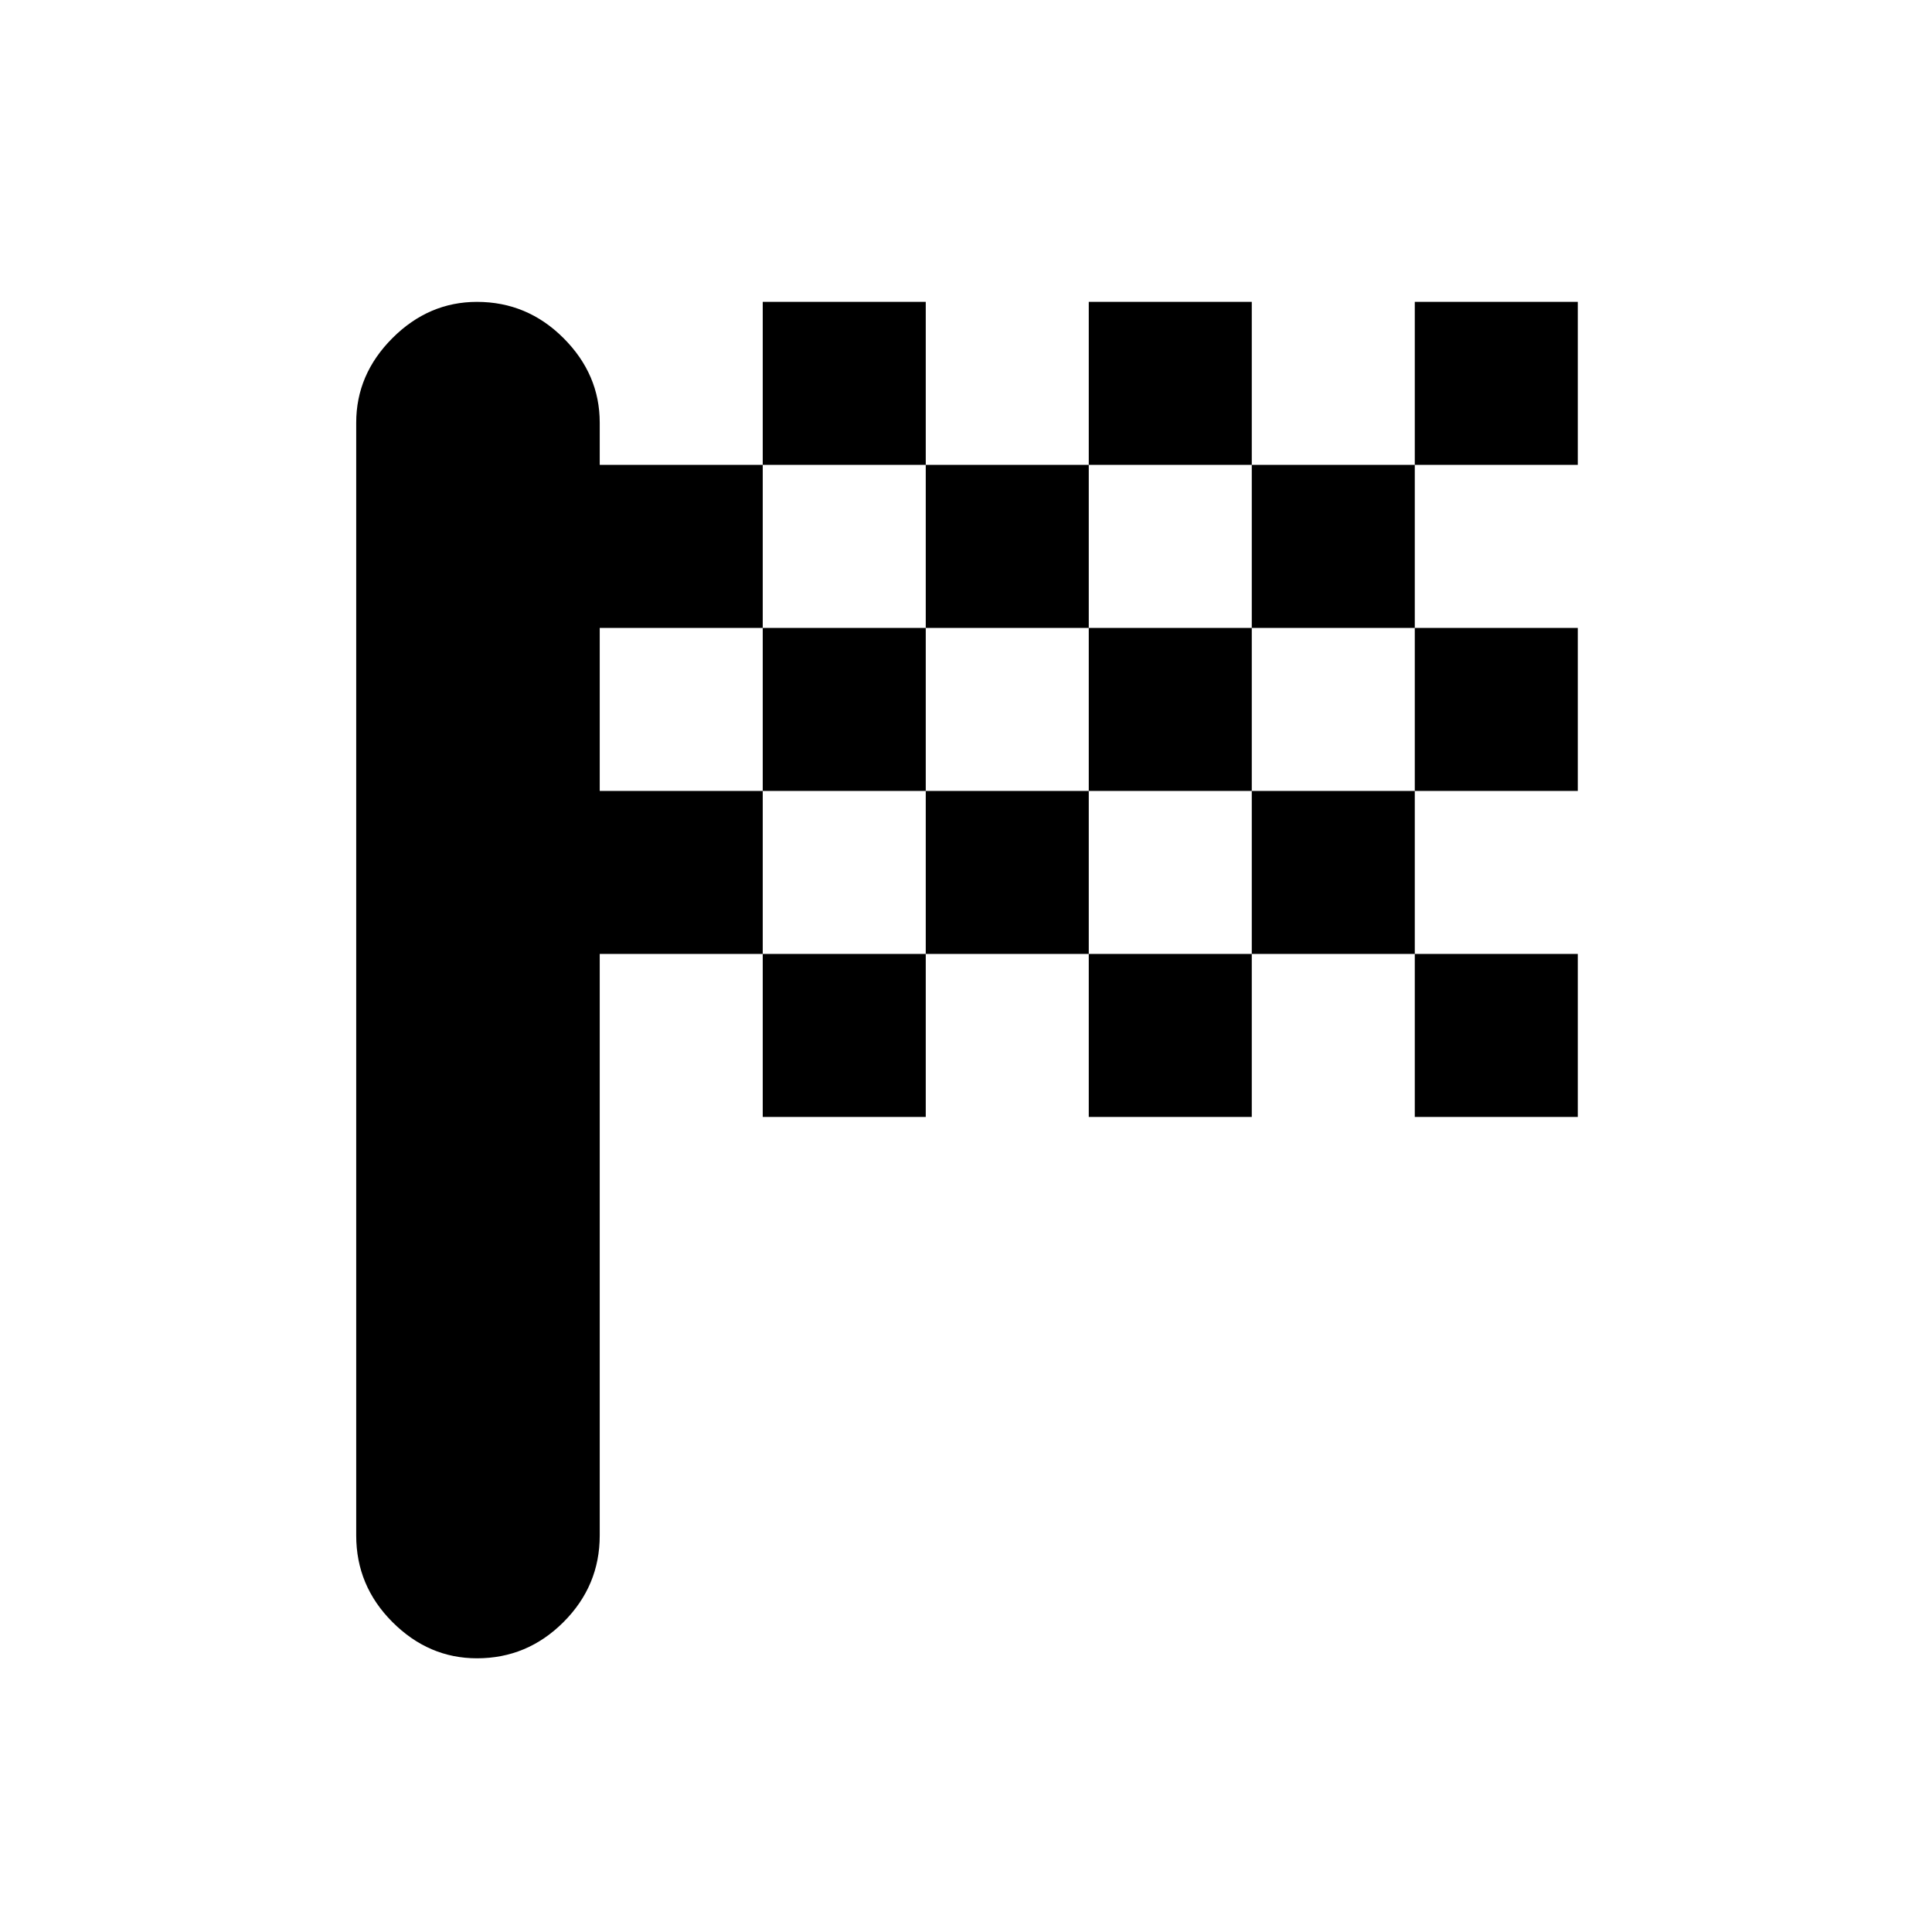 <svg xmlns="http://www.w3.org/2000/svg" height="24" width="24"><path d="M9.475 5.775H11.5V3.75H9.475Zm4.05 0V3.75h2.025v2.025Zm-4.05 8.1V11.85H11.5v2.025Zm8.1-4.05V7.8H19.6v2.025Zm0 4.05V11.85H19.6v2.025Zm-4.05 0V11.85h2.025v2.025Zm4.05-8.1V3.75H19.6v2.025ZM11.5 7.8V5.775h2.025V7.8ZM5.925 20.6q-.6 0-1.05-.45-.45-.45-.45-1.075V5.25q0-.6.45-1.05.45-.45 1.05-.45.625 0 1.075.45.45.45.45 1.05v.525h2.025V7.8H7.45v2.025h2.025v2.025H7.45v7.225q0 .625-.45 1.075-.45.45-1.075.45Zm9.625-8.75V9.825h2.025v2.025Zm-4.05 0V9.825h2.025v2.025ZM9.475 9.825V7.8H11.5v2.025Zm4.05 0V7.8h2.025v2.025ZM15.55 7.8V5.775h2.025V7.8Z"/></svg>